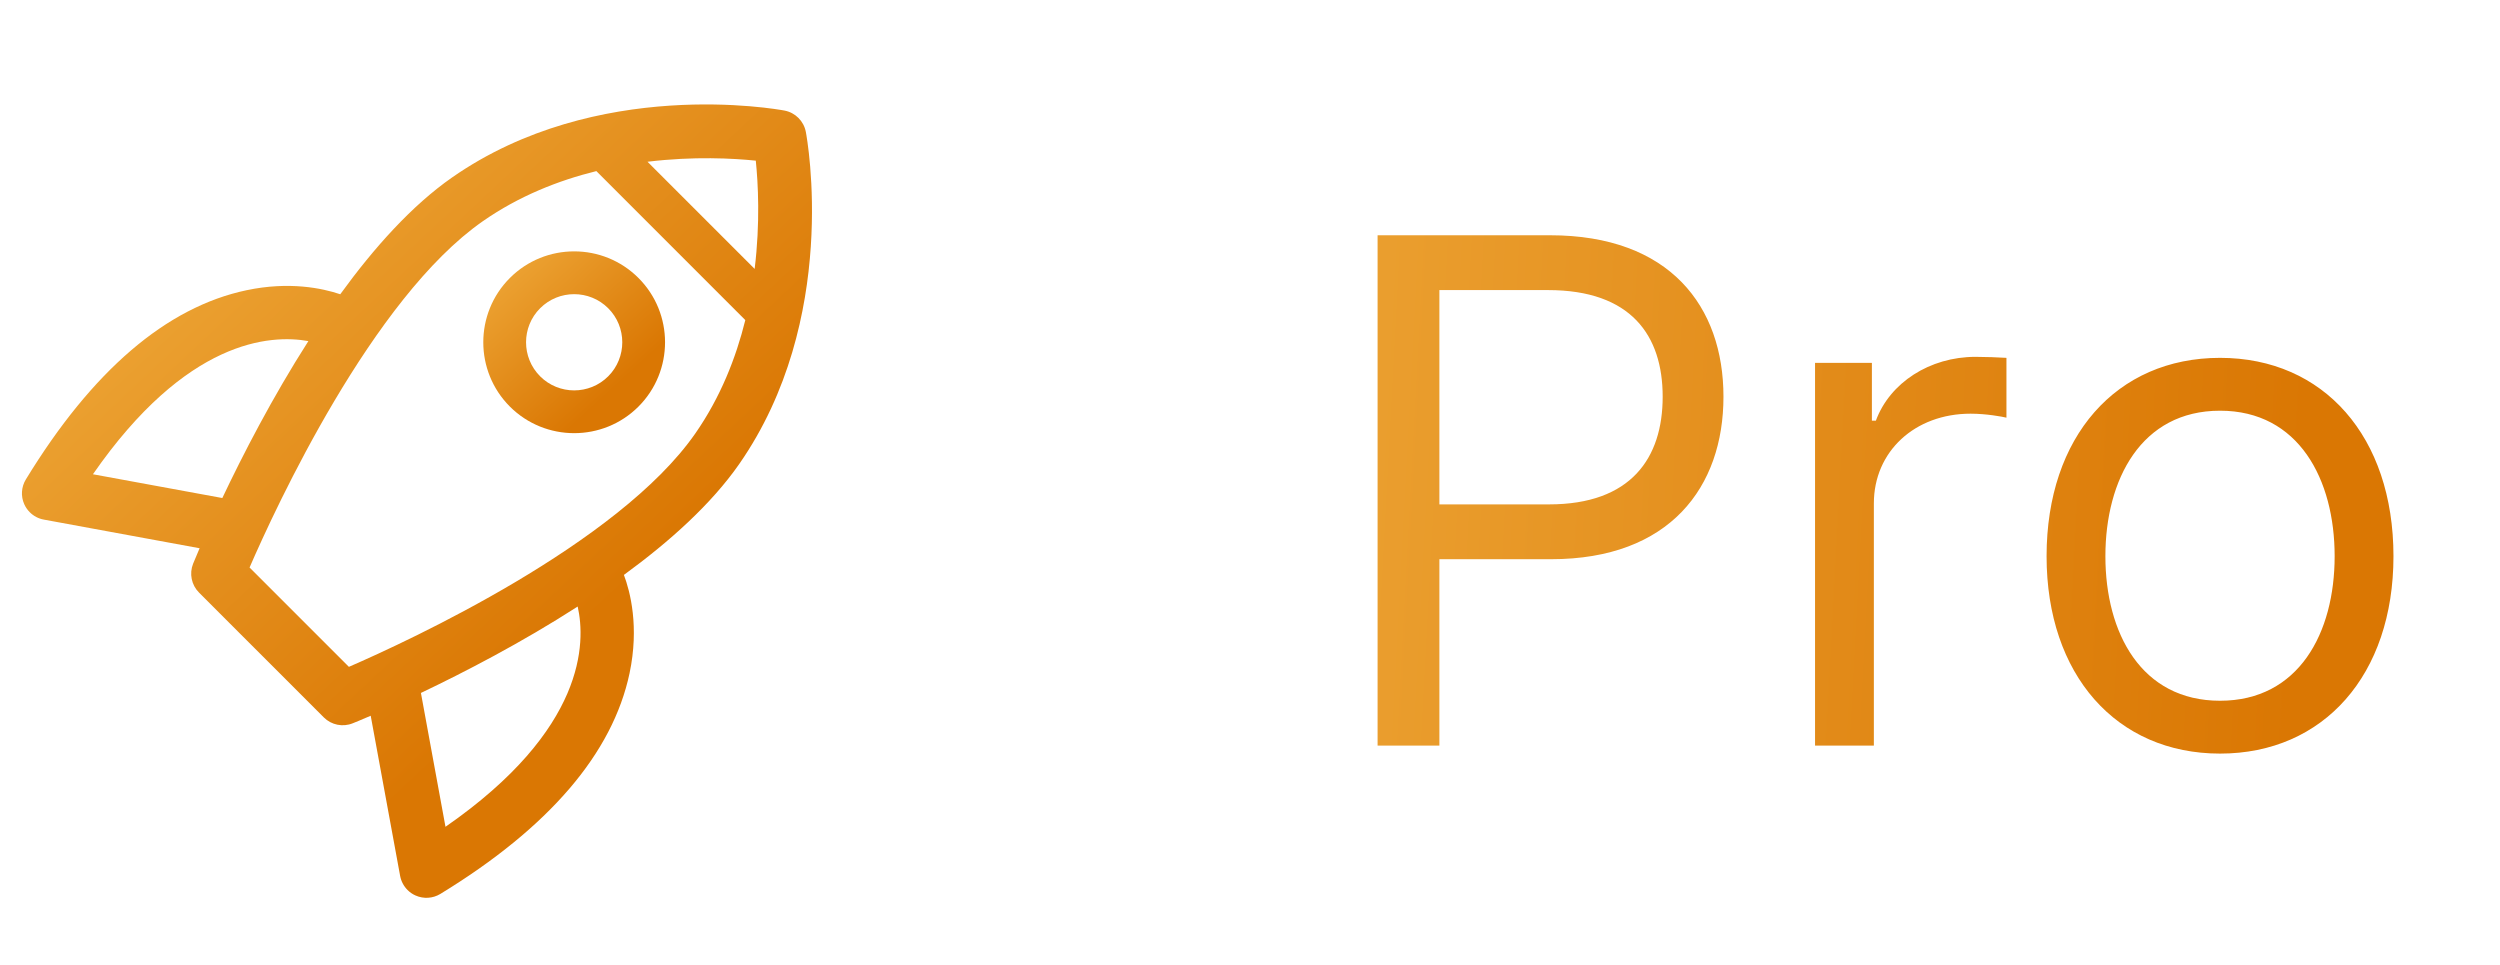 <svg width="57" height="22" viewBox="0 0 57 22" fill="none" xmlns="http://www.w3.org/2000/svg">
<g clip-path="url(#clip0_1409_17909)">
<path d="M14.557 6.338C13.749 5.529 12.434 5.529 11.625 6.338C10.817 7.146 10.817 8.461 11.625 9.27C12.434 10.078 13.749 10.078 14.557 9.27C15.365 8.461 15.365 7.146 14.557 6.338ZM12.315 8.58C11.887 8.152 11.887 7.455 12.315 7.028C12.743 6.6 13.439 6.6 13.867 7.028C14.295 7.455 14.295 8.152 13.867 8.58C13.439 9.008 12.743 9.008 12.315 8.58Z" fill="url(#paint0_linear_1409_17909)"/>
<path fill-rule="evenodd" clip-rule="evenodd" d="M14.354 15.349C14.577 14.289 14.369 13.49 14.225 13.108C15.27 12.346 16.219 11.491 16.852 10.583C19.149 7.285 18.406 3.18 18.373 3.007C18.326 2.761 18.134 2.568 17.887 2.521C17.714 2.489 13.61 1.746 10.312 4.043C9.392 4.683 8.528 5.648 7.758 6.709C7.345 6.57 6.593 6.412 5.622 6.617C3.795 7.002 2.102 8.453 0.59 10.93C0.485 11.101 0.471 11.313 0.553 11.496C0.584 11.565 0.627 11.627 0.679 11.679C0.765 11.765 0.876 11.825 1 11.847L4.551 12.5C4.467 12.695 4.416 12.819 4.403 12.852C4.312 13.079 4.365 13.338 4.538 13.511L5.529 14.503L6.392 15.365L7.383 16.357C7.556 16.53 7.816 16.583 8.042 16.491C8.078 16.477 8.224 16.418 8.452 16.319L9.123 19.971C9.146 20.094 9.206 20.206 9.292 20.292C9.344 20.344 9.405 20.387 9.474 20.417C9.657 20.499 9.869 20.486 10.041 20.381C12.517 18.869 13.968 17.175 14.354 15.349ZM17.206 6.131C17.335 5.074 17.284 4.168 17.232 3.663C16.726 3.611 15.82 3.559 14.763 3.688L17.206 6.131ZM7.031 7.777C6.156 7.62 4.249 7.743 2.119 10.813L5.069 11.355C5.529 10.385 6.205 9.068 7.031 7.777ZM7.254 14.503L7.955 15.204C9.32 14.611 14.095 12.406 15.851 9.886C16.427 9.059 16.78 8.16 16.993 7.298L13.597 3.901C12.734 4.114 11.835 4.468 11.008 5.044C8.485 6.801 6.283 11.574 5.69 12.939L6.392 13.641L7.254 14.503ZM9.597 15.799L10.157 18.851C13.364 16.627 13.356 14.645 13.171 13.829C11.889 14.655 10.575 15.333 9.597 15.799Z" fill="url(#paint1_linear_1409_17909)"/>
</g>
<path d="M31.409 17H32.818V12.75H35.364C38.074 12.75 39.295 11.102 39.295 9.045C39.295 6.989 38.074 5.364 35.341 5.364H31.409V17ZM32.818 11.5V6.614H35.295C37.188 6.614 37.909 7.648 37.909 9.045C37.909 10.443 37.188 11.5 35.318 11.5H32.818ZM41.383 17H42.724V11.477C42.724 10.296 43.656 9.432 44.929 9.432C45.287 9.432 45.656 9.5 45.747 9.523V8.159C45.594 8.148 45.242 8.136 45.043 8.136C43.997 8.136 43.088 8.727 42.77 9.591H42.679V8.273H41.383V17ZM50.617 17.182C52.98 17.182 54.571 15.386 54.571 12.682C54.571 9.955 52.98 8.159 50.617 8.159C48.253 8.159 46.662 9.955 46.662 12.682C46.662 15.386 48.253 17.182 50.617 17.182ZM50.617 15.977C48.821 15.977 48.003 14.432 48.003 12.682C48.003 10.932 48.821 9.364 50.617 9.364C52.412 9.364 53.23 10.932 53.23 12.682C53.23 14.432 52.412 15.977 50.617 15.977Z" fill="url(#paint2_linear_1409_17909)"/>
<defs>
<linearGradient id="paint0_linear_1409_17909" x1="11.474" y1="3.255" x2="15.415" y2="7.556" gradientUnits="userSpaceOnUse">
<stop stop-color="#F7BD50"/>
<stop offset="1" stop-color="#DA7703"/>
</linearGradient>
<linearGradient id="paint1_linear_1409_17909" x1="7.696" y1="-7.82" x2="21.34" y2="6.756" gradientUnits="userSpaceOnUse">
<stop stop-color="#F7BD50"/>
<stop offset="1" stop-color="#DA7703"/>
</linearGradient>
<linearGradient id="paint2_linear_1409_17909" x1="15.107" y1="-1.11898e-05" x2="53.023" y2="2.032" gradientUnits="userSpaceOnUse">
<stop stop-color="#F7BD50"/>
<stop offset="1" stop-color="#DA7703"/>
</linearGradient>
<clipPath id="clip0_1409_17909">
<rect width="22" height="22" fill="white"/>
</clipPath>
</defs>
</svg>
